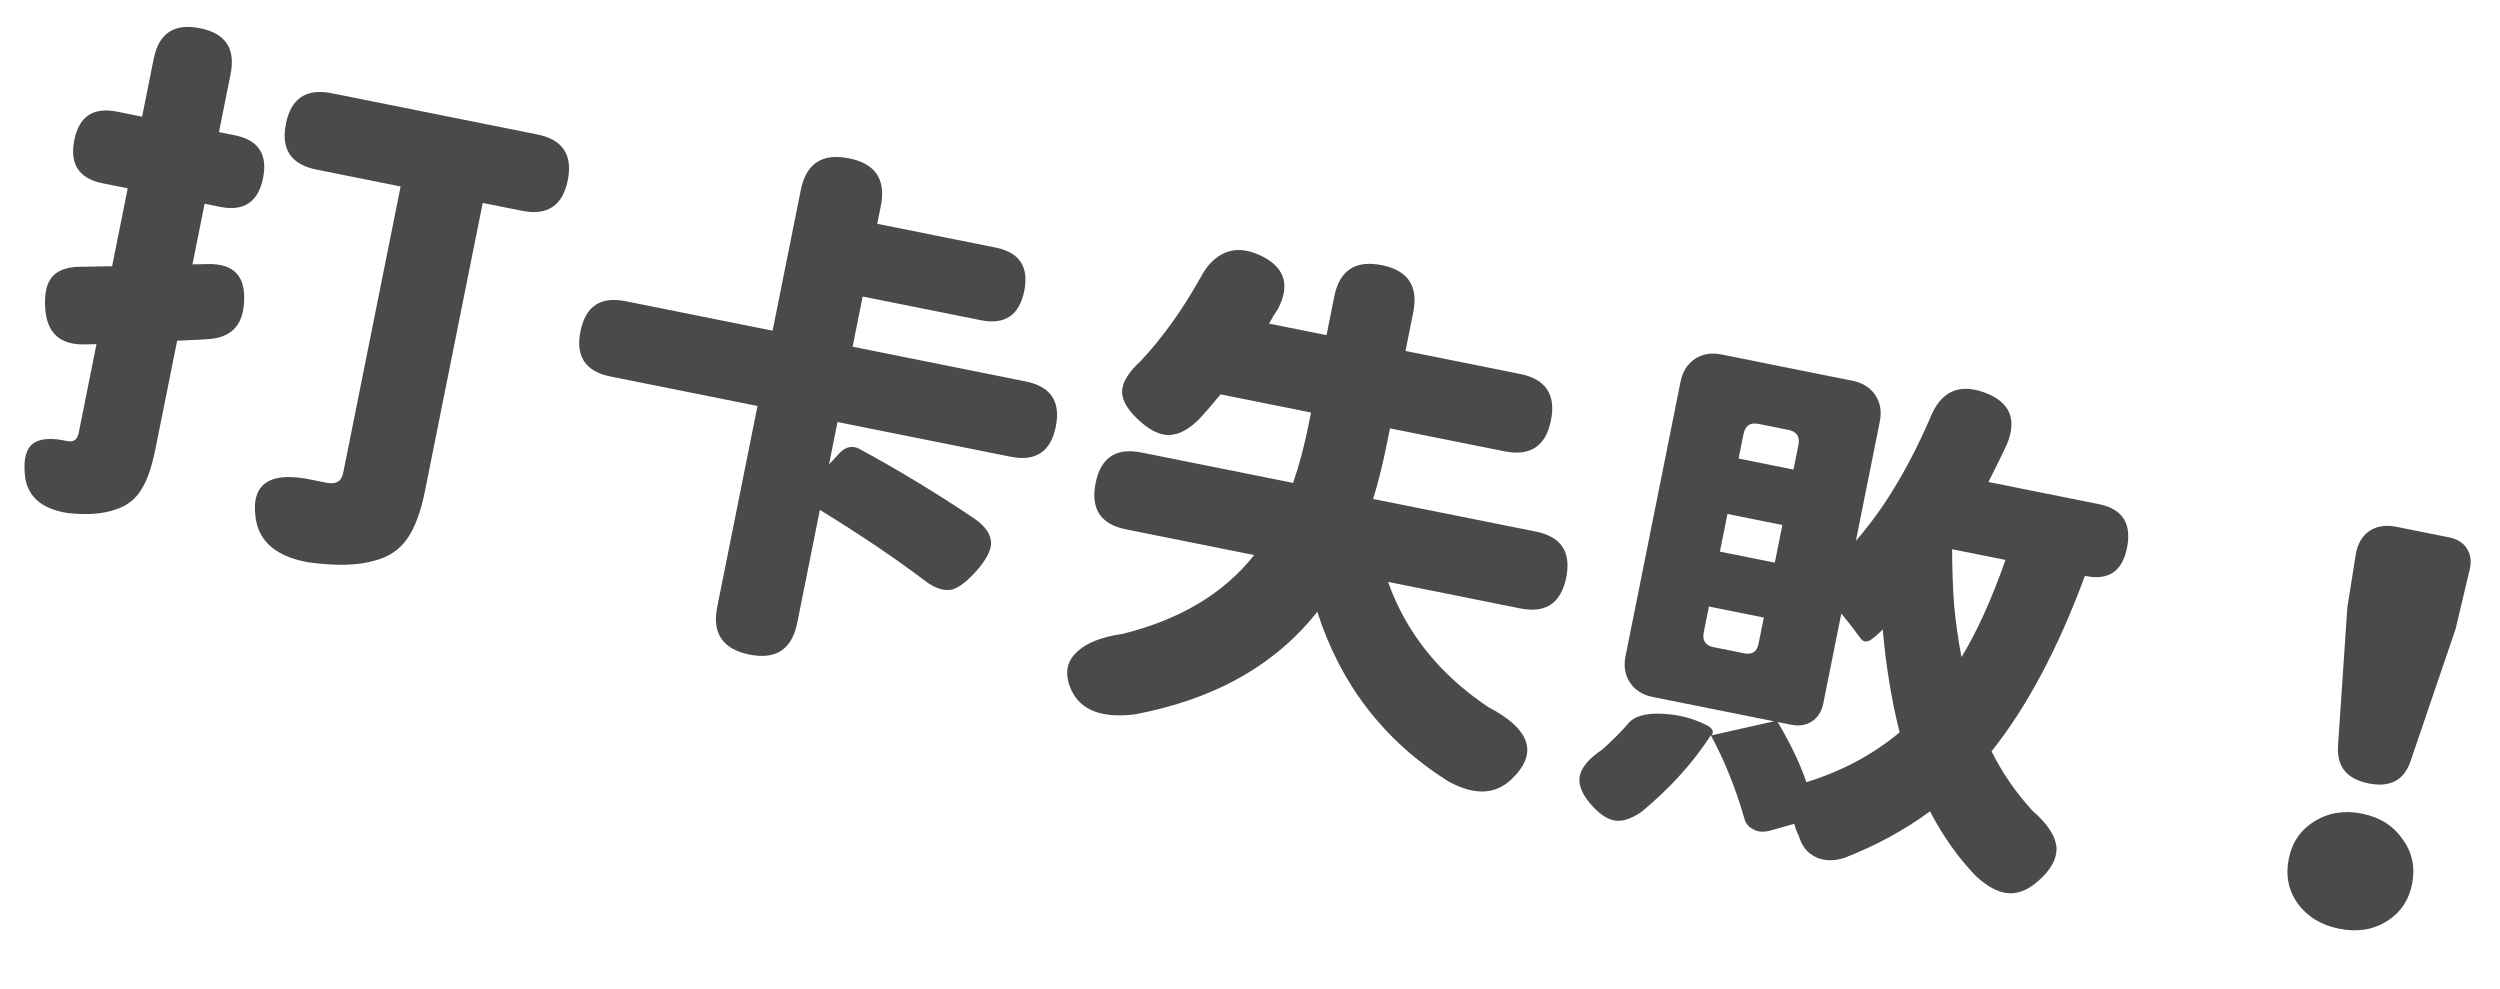 <svg width="225" height="89" viewBox="0 0 225 89" fill="none" xmlns="http://www.w3.org/2000/svg">
<path d="M27.756 50.61C24.919 50.107 23.339 48.794 23.013 46.673C22.544 43.478 24.308 42.331 28.305 43.23C28.682 43.306 29.043 43.378 29.388 43.447C30.235 43.617 30.734 43.325 30.885 42.572L36.056 16.782L28.479 15.262C26.189 14.803 25.273 13.428 25.732 11.138C26.192 8.847 27.566 7.932 29.857 8.391L39.081 10.241L48.353 12.1C50.643 12.559 51.559 13.934 51.099 16.224C50.64 18.515 49.265 19.43 46.975 18.971L43.445 18.263L38.246 44.195C37.868 46.078 37.337 47.505 36.653 48.477C35.962 49.481 34.964 50.146 33.658 50.472C32.202 50.898 30.235 50.944 27.756 50.61ZM6.173 46.184C3.7 45.819 2.386 44.642 2.23 42.653C2.111 41.291 2.36 40.378 2.975 39.913C3.622 39.456 4.648 39.384 6.053 39.699C6.618 39.812 6.96 39.57 7.08 38.974L8.684 30.973L7.799 30.992C5.427 31.104 4.182 29.989 4.064 27.648C3.989 26.393 4.206 25.474 4.715 24.89C5.261 24.282 6.152 23.987 7.388 24.007C8.568 23.982 9.469 23.967 10.09 23.961L11.496 16.948L9.237 16.496C7.104 16.068 6.254 14.771 6.688 12.607C7.116 10.473 8.396 9.62 10.53 10.048L12.789 10.501L13.836 5.277C14.296 2.986 15.686 2.074 18.008 2.54C20.298 2.999 21.214 4.374 20.755 6.664L19.707 11.888L21.119 12.171C23.253 12.599 24.106 13.88 23.678 16.013C23.244 18.178 21.96 19.047 19.826 18.619L18.415 18.336L17.32 23.795L18.647 23.767C21.044 23.693 22.148 24.861 21.959 27.271C21.839 29.336 20.74 30.421 18.663 30.526C18.33 30.558 17.819 30.586 17.128 30.61C16.601 30.635 16.206 30.654 15.942 30.666L14.961 35.561L13.989 40.408C13.662 42.04 13.237 43.26 12.716 44.07C12.182 44.942 11.41 45.538 10.399 45.857C9.276 46.252 7.867 46.361 6.173 46.184ZM67.458 58.913C65.042 58.429 64.073 56.994 64.552 54.61L68.175 36.538L54.95 33.886C52.691 33.433 51.788 32.077 52.241 29.818C52.694 27.559 54.05 26.656 56.309 27.109L69.534 29.761L72.072 17.101C72.551 14.716 73.998 13.766 76.413 14.25C78.798 14.728 79.751 16.16 79.273 18.544L78.952 20.144L89.589 22.277C91.754 22.711 92.619 24.011 92.185 26.176C91.745 28.372 90.442 29.253 88.277 28.819L77.641 26.686L76.735 31.204L86.194 33.101L92.313 34.328C94.572 34.781 95.475 36.137 95.022 38.396C94.569 40.655 93.213 41.558 90.954 41.105L75.376 37.981L74.612 41.794L75.61 40.721C76.137 40.206 76.699 40.091 77.295 40.373C80.915 42.339 84.378 44.437 87.685 46.667C88.688 47.358 89.193 48.095 89.199 48.88C89.192 49.564 88.746 50.404 87.861 51.402C87.02 52.343 86.288 52.898 85.667 53.067C84.92 53.211 84.095 52.931 83.192 52.228C80.613 50.275 77.48 48.162 73.79 45.888L71.752 56.054C71.274 58.438 69.843 59.391 67.458 58.913ZM136.049 70.121C134.555 71.551 132.635 71.606 130.288 70.287C124.554 66.657 120.644 61.581 118.557 55.06C114.752 59.878 109.271 62.956 102.116 64.296C99.173 64.652 97.278 63.93 96.432 62.128C95.773 60.691 95.959 59.52 96.989 58.617C97.83 57.839 99.192 57.313 101.075 57.038C106.228 55.754 110.161 53.393 112.874 49.955L101.343 47.643C99.053 47.184 98.14 45.793 98.606 43.471C99.065 41.181 100.44 40.265 102.73 40.725L116.379 43.461C116.925 41.874 117.384 40.154 117.756 38.303L117.992 37.127L109.85 35.494C109.115 36.391 108.478 37.128 107.938 37.706C107.04 38.602 106.177 39.082 105.348 39.145C104.551 39.213 103.679 38.842 102.732 38.032C101.59 37.053 101.007 36.136 100.982 35.283C100.989 34.436 101.551 33.504 102.668 32.488C104.621 30.399 106.411 27.902 108.038 24.997C108.622 23.874 109.36 23.125 110.251 22.748C111.142 22.372 112.143 22.426 113.254 22.91C115.594 23.934 116.18 25.569 115.012 27.815C114.918 27.959 114.776 28.176 114.588 28.465C114.431 28.759 114.305 28.979 114.211 29.123L119.388 30.161L120.086 26.679C120.558 24.326 121.986 23.388 124.371 23.866C126.724 24.338 127.665 25.75 127.193 28.104L126.495 31.586L136.802 33.653C139.123 34.118 140.051 35.512 139.586 37.834C139.12 40.156 137.727 41.084 135.405 40.618L125.098 38.552L124.853 39.775C124.45 41.783 124.026 43.493 123.579 44.905L132.616 46.717L138.216 47.84C140.506 48.299 141.422 49.674 140.963 51.964C140.497 54.286 139.119 55.217 136.829 54.758L124.922 52.371C126.551 56.94 129.552 60.691 133.925 63.624C137.765 65.634 138.473 67.8 136.049 70.121ZM145.433 73.862C144.793 73.799 144.109 73.385 143.381 72.619C142.441 71.614 142.036 70.701 142.168 69.879C142.332 69.063 142.998 68.266 144.165 67.489C144.956 66.799 145.71 66.052 146.426 65.25C146.972 64.478 148.067 64.143 149.711 64.244C151.067 64.32 152.309 64.634 153.439 65.187C154.066 65.476 154.283 65.781 154.088 66.1L154.022 66.185L159.661 64.917L148.743 62.728C147.833 62.545 147.152 62.115 146.7 61.437C146.249 60.759 146.114 59.965 146.297 59.055L151.251 34.347C151.433 33.437 151.864 32.757 152.542 32.305C153.22 31.854 154.014 31.719 154.924 31.901L160.806 33.081L166.736 34.27C167.646 34.452 168.327 34.883 168.779 35.561C169.23 36.239 169.365 37.033 169.182 37.943L167.031 48.673C169.53 45.812 171.75 42.145 173.691 37.672C174.634 35.25 176.275 34.469 178.616 35.33C180.893 36.178 181.561 37.732 180.619 39.991C180.267 40.769 179.714 41.898 178.96 43.379L188.891 45.37C191.024 45.798 191.871 47.11 191.43 49.306C191.009 51.408 189.778 52.255 187.739 51.846L187.645 51.827C185.225 58.359 182.424 63.623 179.24 67.619C180.218 69.578 181.444 71.357 182.918 72.958C184.223 74.101 184.941 75.159 185.072 76.132C185.185 77.199 184.629 78.262 183.405 79.322C182.457 80.144 181.521 80.495 180.599 80.375C179.739 80.268 178.814 79.756 177.823 78.839C176.229 77.182 174.856 75.242 173.702 73.02C171.442 74.688 168.878 76.083 166.009 77.205C164.999 77.525 164.123 77.496 163.383 77.119C162.668 76.78 162.172 76.158 161.897 75.254C161.853 75.148 161.774 74.969 161.662 74.718C161.58 74.473 161.521 74.281 161.483 74.143L159.252 74.773C158.668 74.917 158.172 74.867 157.764 74.622C157.35 74.408 157.09 74.078 156.984 73.633C156.194 70.896 155.191 68.41 153.975 66.176C152.367 68.66 150.292 70.953 147.749 73.054C146.876 73.662 146.104 73.932 145.433 73.862ZM162.577 70.397C165.778 69.407 168.574 67.912 170.966 65.911C170.24 63.024 169.733 59.936 169.446 56.647C169.402 56.704 169.32 56.785 169.201 56.892C168.919 57.162 168.702 57.347 168.551 57.447C168.08 57.842 167.707 57.833 167.431 57.418C166.867 56.652 166.296 55.918 165.719 55.215L164.662 60.486L164.105 63.263C163.954 64.016 163.615 64.568 163.088 64.919C162.56 65.27 161.92 65.37 161.167 65.219L159.991 64.983C161.138 66.91 162 68.715 162.577 70.397ZM154.242 58.25L155.56 58.514L156.972 58.797C157.694 58.942 158.127 58.653 158.271 57.932L158.743 55.578L153.802 54.588L153.339 56.894C153.188 57.647 153.489 58.099 154.242 58.25ZM176.533 59.145C177.946 56.818 179.266 53.9 180.491 50.393L175.691 49.43C175.696 51.194 175.755 52.854 175.867 54.41C176.011 55.973 176.233 57.551 176.533 59.145ZM154.792 49.646L157.24 50.137L159.734 50.637L160.414 47.248L155.472 46.257L154.792 49.646ZM156.472 41.269L158.919 41.759L161.414 42.26L161.857 40.047C162.008 39.294 161.707 38.843 160.954 38.691L158.272 38.154C157.519 38.003 157.067 38.304 156.916 39.057L156.472 41.269ZM210.504 83.581C208.904 83.26 207.668 82.506 206.796 81.32C205.956 80.139 205.687 78.796 205.989 77.29C206.285 75.816 207.048 74.696 208.278 73.931C209.546 73.141 210.98 72.906 212.58 73.227C214.18 73.548 215.398 74.314 216.232 75.526C217.103 76.712 217.388 78.058 217.086 79.564C216.791 81.039 216.028 82.159 214.797 82.924C213.567 83.689 212.136 83.908 210.504 83.581ZM213.175 70.507C211.229 70.117 210.311 69.002 210.418 67.163L211.262 54.653L212.017 49.909C212.175 48.962 212.577 48.259 213.223 47.801C213.901 47.35 214.711 47.218 215.652 47.407L217.676 47.813L220.406 48.36C221.159 48.511 221.695 48.847 222.015 49.368C222.366 49.895 222.451 50.532 222.268 51.279L221.004 56.607L216.96 68.475C216.382 70.22 215.12 70.897 213.175 70.507Z" fill="#4A4A4A"/>
</svg>
